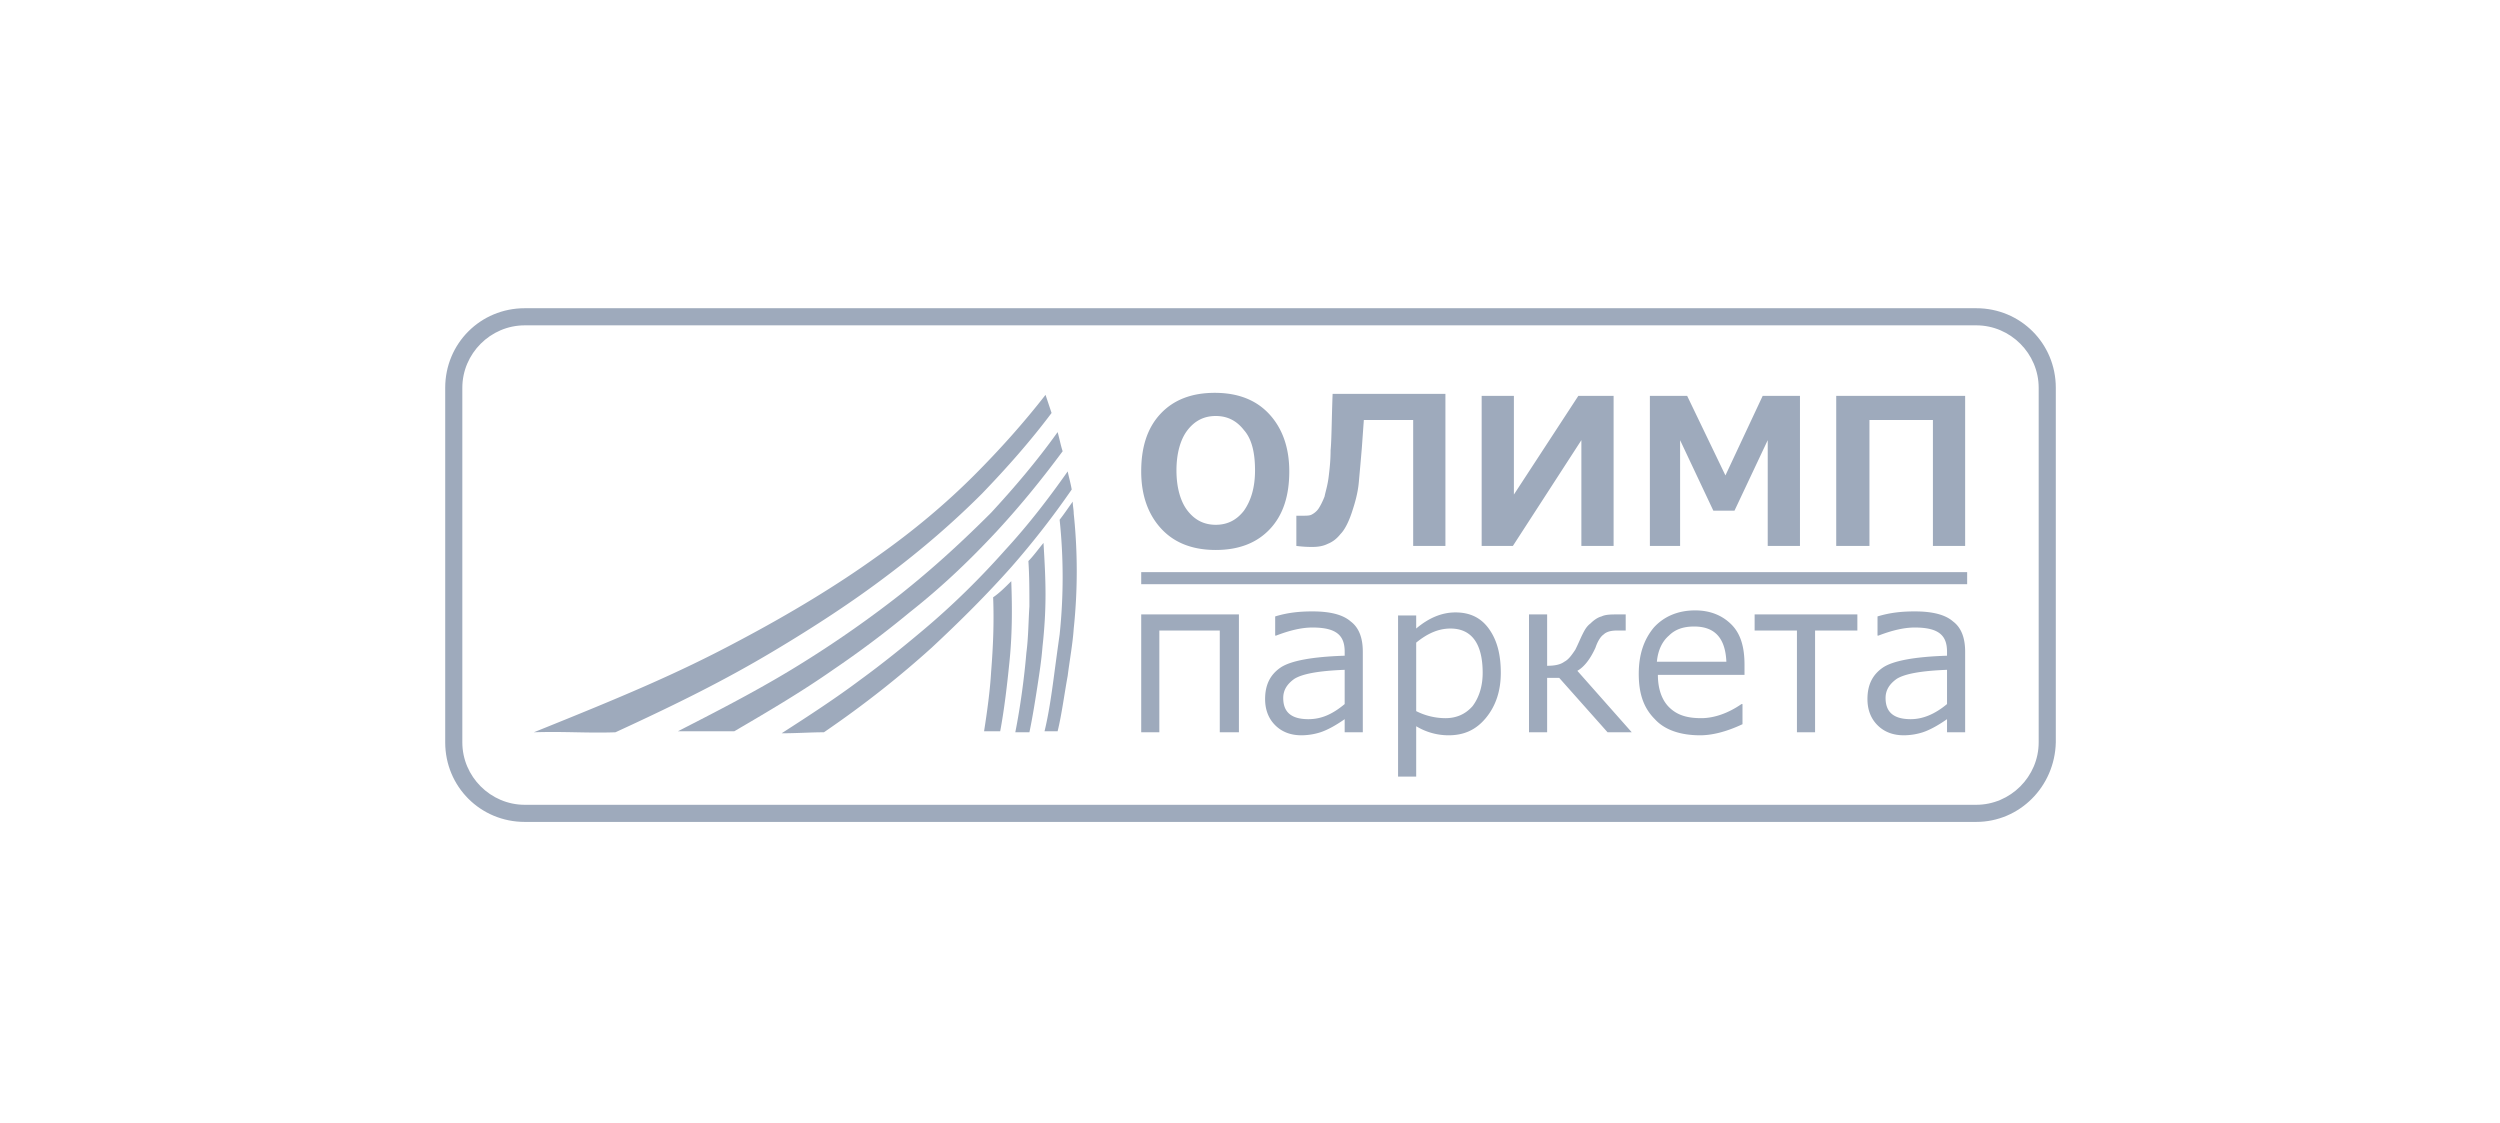 <svg width="365" height="164" fill="none" xmlns="http://www.w3.org/2000/svg"><g clip-path="url(#clip0_5504_29179)" fill="#9EAABC"><path d="M288.53 120H76.618C70.148 120 65 114.853 65 108.382V56.618C65 50.148 70.147 45 76.618 45H288.53c6.47 0 11.617 5.147 11.617 11.618v51.764c-.146 6.471-5.294 11.618-11.617 11.618zM76.618 47.5c-5 0-9.118 4.118-9.118 9.118v51.764c0 5 4.118 9.118 9.118 9.118H288.53c5 0 9.117-4.118 9.117-9.118V56.618c0-5-4.117-9.118-9.117-9.118H76.618z"/><path d="M155.147 65.882c-2.941 3.97-6.029 7.794-9.559 11.618-3.823 4.117-7.941 8.088-12.794 11.912a147.424 147.424 0 01-11.176 8.382c-4.412 3.088-9.118 5.882-14.412 8.97h-8.235c7.206-3.676 13.088-6.764 18.676-10.294a160.727 160.727 0 0013.824-9.706c5-3.97 9.264-7.94 13.235-11.911 3.529-3.824 6.765-7.647 9.706-11.765.294 1.03.441 1.912.735 2.794z"/><path d="M153.53 60.295c-3.089 4.118-6.471 7.942-10.147 11.765-4.118 4.118-8.677 8.088-13.971 12.06-4.853 3.675-10.441 7.352-16.618 11.028-6.911 4.118-13.676 7.5-22.94 11.765-4.118.147-7.354-.147-11.913 0 12.795-5.147 20.883-8.53 29.706-13.235 7.794-4.118 14.559-8.236 20.294-12.353 5.442-3.824 10.147-7.794 14.265-11.912 3.824-3.823 7.353-7.794 10.441-11.765l.883 2.647zm-1.178 18.971c.147 2.5.294 5 .294 7.5s-.147 5-.441 7.647c-.147 1.911-.441 3.823-.735 5.735-.294 1.912-.736 4.706-1.177 6.765h-2.059c.736-3.677 1.324-8.089 1.618-11.618.294-2.206.294-4.559.441-6.765 0-2.206 0-4.411-.147-6.617.735-.736 1.471-1.765 2.206-2.647zm-4.706 5.586c.147 3.97.147 7.94-.294 12.058-.294 2.942-.735 6.765-1.323 9.853h-2.353c.441-2.794.882-6.029 1.029-8.676.294-3.677.441-7.206.294-10.883.883-.588 1.765-1.47 2.647-2.352zm8.972-11.618c0 .589.147 1.177.147 1.765a80.053 80.053 0 010 16.765c-.147 2.206-.588 4.559-.883 6.912-.441 2.353-.882 5.735-1.47 8.088H152.5c.588-2.353 1.029-5.441 1.324-7.647.294-2.206.588-4.412.882-6.47a80.05 80.05 0 000-16.765c.588-.736 1.176-1.618 1.912-2.648zm-.148-1.763a124.032 124.032 0 01-8.823 11.324c-3.53 3.97-7.353 7.794-11.618 11.764-4.559 4.118-9.706 8.236-15.735 12.353-1.912 0-3.971.148-6.177.148 4.118-2.648 7.941-5.148 11.471-7.795 3.235-2.353 6.323-4.853 9.117-7.206 4.559-3.823 8.53-7.794 12.059-11.764 3.383-3.677 6.324-7.5 9.118-11.47.147.734.441 1.764.588 2.646zm21.03 8.824c-3.383 0-6.03-1.03-7.942-3.088-1.911-2.06-2.941-4.853-2.941-8.383 0-3.53.883-6.323 2.794-8.382 1.912-2.06 4.559-3.089 7.942-3.089 3.382 0 6.029 1.03 7.941 3.089 1.911 2.059 2.941 4.853 2.941 8.382 0 3.53-.882 6.324-2.794 8.383-1.912 2.058-4.559 3.088-7.941 3.088zm0-19.56c-1.765 0-3.089.736-4.118 2.06-1.03 1.323-1.618 3.382-1.618 5.882 0 2.5.588 4.559 1.618 5.882 1.029 1.324 2.353 2.06 4.118 2.06 1.764 0 3.088-.736 4.117-2.06 1.03-1.47 1.618-3.382 1.618-5.882 0-2.5-.441-4.559-1.618-5.882-1.029-1.324-2.353-2.06-4.117-2.06zm33.677 18.971h-4.853V61.323h-7.205l-.295 4.118c-.147 1.765-.294 3.382-.441 5-.147 1.618-.588 3.088-1.029 4.412-.441 1.324-1.03 2.5-1.618 3.088-.588.736-1.176 1.177-1.912 1.47-.588.295-1.323.442-2.205.442-.442 0-1.177 0-2.353-.147v-4.412h.882c.588 0 1.029 0 1.323-.147.295-.147.736-.441 1.03-.882.294-.441.588-1.03.882-1.765.147-.735.441-1.618.588-2.794.148-1.177.295-2.5.295-3.97.147-1.471.147-4.265.294-8.236h16.47v22.206h.147zm24.41-.001h-4.706V64.263l-9.999 15.442h-4.56V57.793h4.707v14.412l9.411-14.412h5.147v21.912zm27.208 0h-4.707V64.263l-4.853 10.295h-3.088l-4.853-10.295v15.442h-4.411V57.793h5.44l5.589 11.618 5.441-11.618h5.442v21.912zm24.116 0h-4.705V61.322h-9.266v18.383h-4.852V57.793h18.823v21.912zm-106.029 27.206h-2.794V92.058h-8.824v14.853h-2.647V89.705h14.265v17.206zm15.441 0v-1.912c-1.471 1.029-2.647 1.618-3.53 1.912a9.232 9.232 0 01-2.794.441c-1.47 0-2.794-.441-3.823-1.471-1.03-1.029-1.471-2.353-1.471-3.823 0-2.059.735-3.53 2.206-4.559 1.471-1.03 4.706-1.618 9.412-1.765v-.588c0-1.176-.294-2.059-1.03-2.647-.735-.588-1.911-.882-3.676-.882-1.618 0-3.382.44-5.294 1.176h-.147V90c1.911-.588 3.676-.735 5.441-.735 2.5 0 4.412.44 5.588 1.47 1.177.883 1.765 2.353 1.765 4.412v11.765h-2.647zm0-4.118v-5c-3.824.147-6.177.588-7.353 1.324-1.03.735-1.618 1.617-1.618 2.794 0 2.059 1.177 3.088 3.677 3.088 1.911 0 3.529-.735 5.294-2.206zm10.441 3.237v7.353h-2.647v-23.53h2.647v1.912c1.912-1.618 3.824-2.353 5.736-2.353 2.058 0 3.676.735 4.853 2.353 1.176 1.618 1.764 3.677 1.764 6.47 0 2.648-.735 4.854-2.205 6.618-1.471 1.765-3.236 2.5-5.442 2.5a9.126 9.126 0 01-4.706-1.323zm0-12.206v10a9.536 9.536 0 004.265 1.029c1.618 0 2.941-.588 3.971-1.764.882-1.177 1.47-2.794 1.47-4.853 0-4.265-1.617-6.47-4.706-6.47-1.764 0-3.382.734-5 2.058zm31.47 13.087h-3.529l-7.059-7.941h-1.764v7.941h-2.648V89.705h2.648v7.5c1.029 0 1.911-.147 2.5-.588.588-.294 1.029-.883 1.617-1.765.441-.882.735-1.618 1.029-2.206.294-.588.588-1.176 1.178-1.618.441-.44 1.029-.882 1.617-1.029.588-.294 1.47-.294 2.353-.294h1.176v2.353h-1.323c-.736 0-1.471.147-1.912.588-.441.294-.882 1.03-1.176 1.912-.735 1.618-1.619 2.794-2.648 3.382l7.941 8.971zm9.994.442c-2.793 0-5.147-.736-6.617-2.353-1.618-1.618-2.353-3.677-2.353-6.618 0-2.794.735-5 2.205-6.765 1.471-1.617 3.529-2.5 6.03-2.5 2.206 0 3.97.736 5.293 2.06 1.325 1.322 1.913 3.234 1.913 5.881v1.471h-12.647c0 2.059.588 3.676 1.617 4.706 1.176 1.176 2.648 1.617 4.706 1.617 1.912 0 3.97-.735 5.883-2.058h.147v2.941c-2.501 1.176-4.559 1.618-6.177 1.618zm-6.323-10.736h10.146c-.147-3.382-1.617-5.147-4.705-5.147-1.617 0-2.795.441-3.677 1.324-1.029.882-1.617 2.206-1.764 3.823zm29.271-4.559H265v14.853h-2.647V92.058h-6.177v-2.353h15v2.353zm13.09 14.853v-1.912c-1.472 1.029-2.648 1.618-3.53 1.912a9.237 9.237 0 01-2.794.441c-1.47 0-2.795-.441-3.824-1.471-1.029-1.029-1.47-2.353-1.47-3.823 0-2.059.735-3.53 2.205-4.559 1.472-1.03 4.706-1.618 9.413-1.765v-.588c0-1.176-.294-2.059-1.031-2.647-.735-.588-1.911-.882-3.676-.882-1.617 0-3.381.44-5.294 1.176h-.147V90c1.913-.588 3.677-.735 5.441-.735 2.5 0 4.413.44 5.589 1.47 1.176.883 1.764 2.353 1.764 4.412v11.765h-2.646zm0-4.118v-5c-3.824.147-6.177.588-7.353 1.324-1.029.735-1.619 1.617-1.619 2.794 0 2.059 1.178 3.088 3.677 3.088 1.765 0 3.529-.735 5.295-2.206zm2.939-19.263H166.617v1.764h120.588v-1.765z"/></g><defs><clipPath id="clip0_5504_29179"><path fill="#fff" transform="translate(65 45)" d="M0 0h235.5v75H0z"/></clipPath></defs></svg>